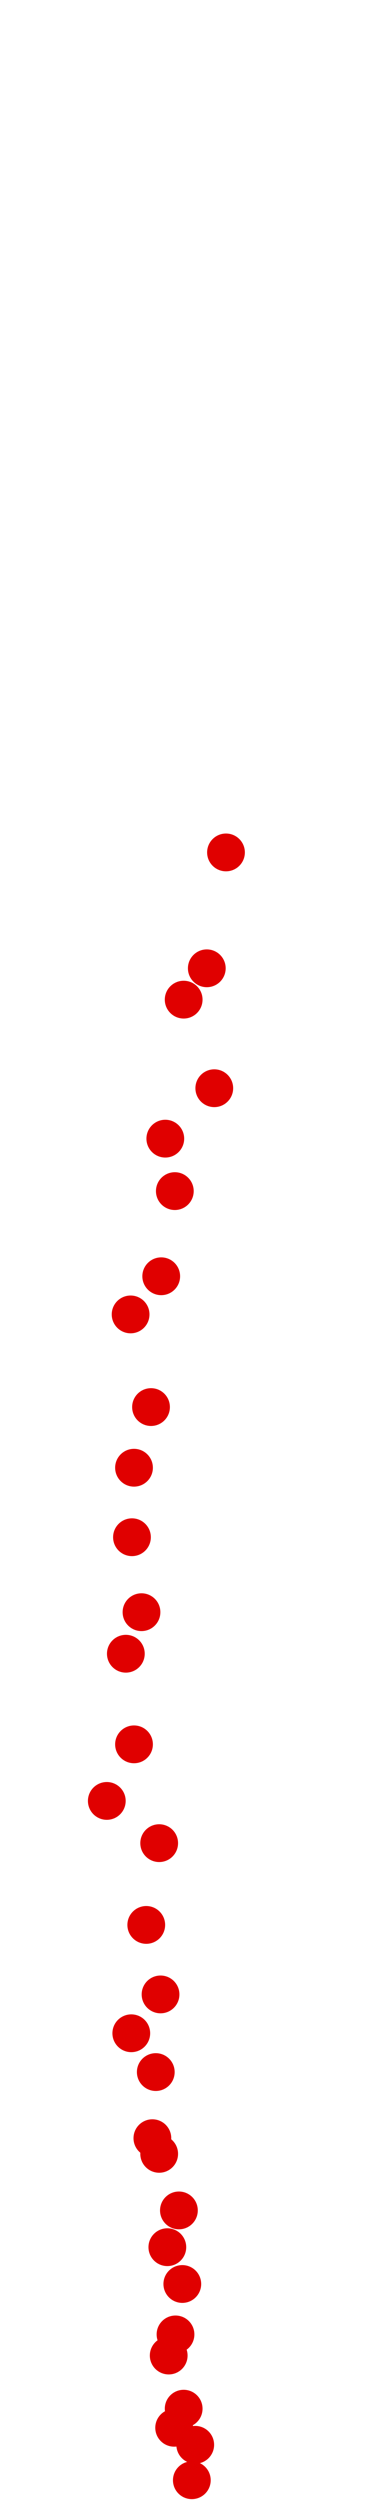 <?xml version="1.0" encoding="UTF-8"?>
<!-- Created with Inkscape (http://www.inkscape.org/) -->
<svg width="100" height="650" version="1.1" viewBox="0 0 100 650" xmlns="http://www.w3.org/2000/svg" xmlns:cc="http://creativecommons.org/ns#" xmlns:dc="http://purl.org/dc/elements/1.1/" xmlns:rdf="http://www.w3.org/1999/02/22-rdf-syntax-ns#">
 <g transform="translate(-4.783 183.55)" fill="#e00000">
  <circle cx="54.74" cy="461.31" r="4.915"/>
  <circle cx="55.625" cy="452.1" r="4.915"/>
  <circle cx="50.134" cy="447.67" r="4.915"/>
  <circle cx="52.614" cy="442.71" r="4.915"/>
  <circle cx="48.717" cy="428.89" r="4.915"/>
  <circle cx="50.488" cy="423.4" r="4.915"/>
  <circle cx="52.26" cy="410.29" r="4.915"/>
  <circle cx="48.362" cy="400.72" r="4.915"/>
  <circle cx="51.374" cy="391.16" r="4.915"/>
  <circle cx="46.236" cy="376.45" r="4.915"/>
  <circle cx="44.465" cy="372.38" r="4.915"/>
  <circle cx="45.351" cy="355.19" r="4.915"/>
  <circle cx="38.973" cy="345.1" r="4.915"/>
  <circle cx="46.591" cy="335" r="4.915"/>
  <circle cx="42.871" cy="316.93" r="4.915"/>
  <circle cx="46.236" cy="295.67" r="4.915"/>
  <circle cx="32.596" cy="284.69" r="4.915"/>
  <circle cx="39.682" cy="269.98" r="4.915"/>
  <circle cx="37.556" cy="246.42" r="4.915"/>
  <circle cx="41.631" cy="235.62" r="4.915"/>
  <circle cx="39.15" cy="216.13" r="4.915"/>
  <circle cx="39.682" cy="198.06" r="4.915"/>
  <circle cx="44.111" cy="182.29" r="4.915"/>
  <circle cx="38.796" cy="158.2" r="4.915"/>
  <circle cx="46.768" cy="148.28" r="4.915"/>
  <circle cx="50.311" cy="126.14" r="4.915"/>
  <circle cx="47.831" cy="112.5" r="4.915"/>
  <circle cx="60.586" cy="99.388" r="4.915"/>
  <circle cx="52.614" cy="76.358" r="4.915"/>
  <circle cx="58.637" cy="68.209" r="4.915"/>
  <circle cx="63.635" cy="38.081" r="4.915"/>
 </g>
</svg>
